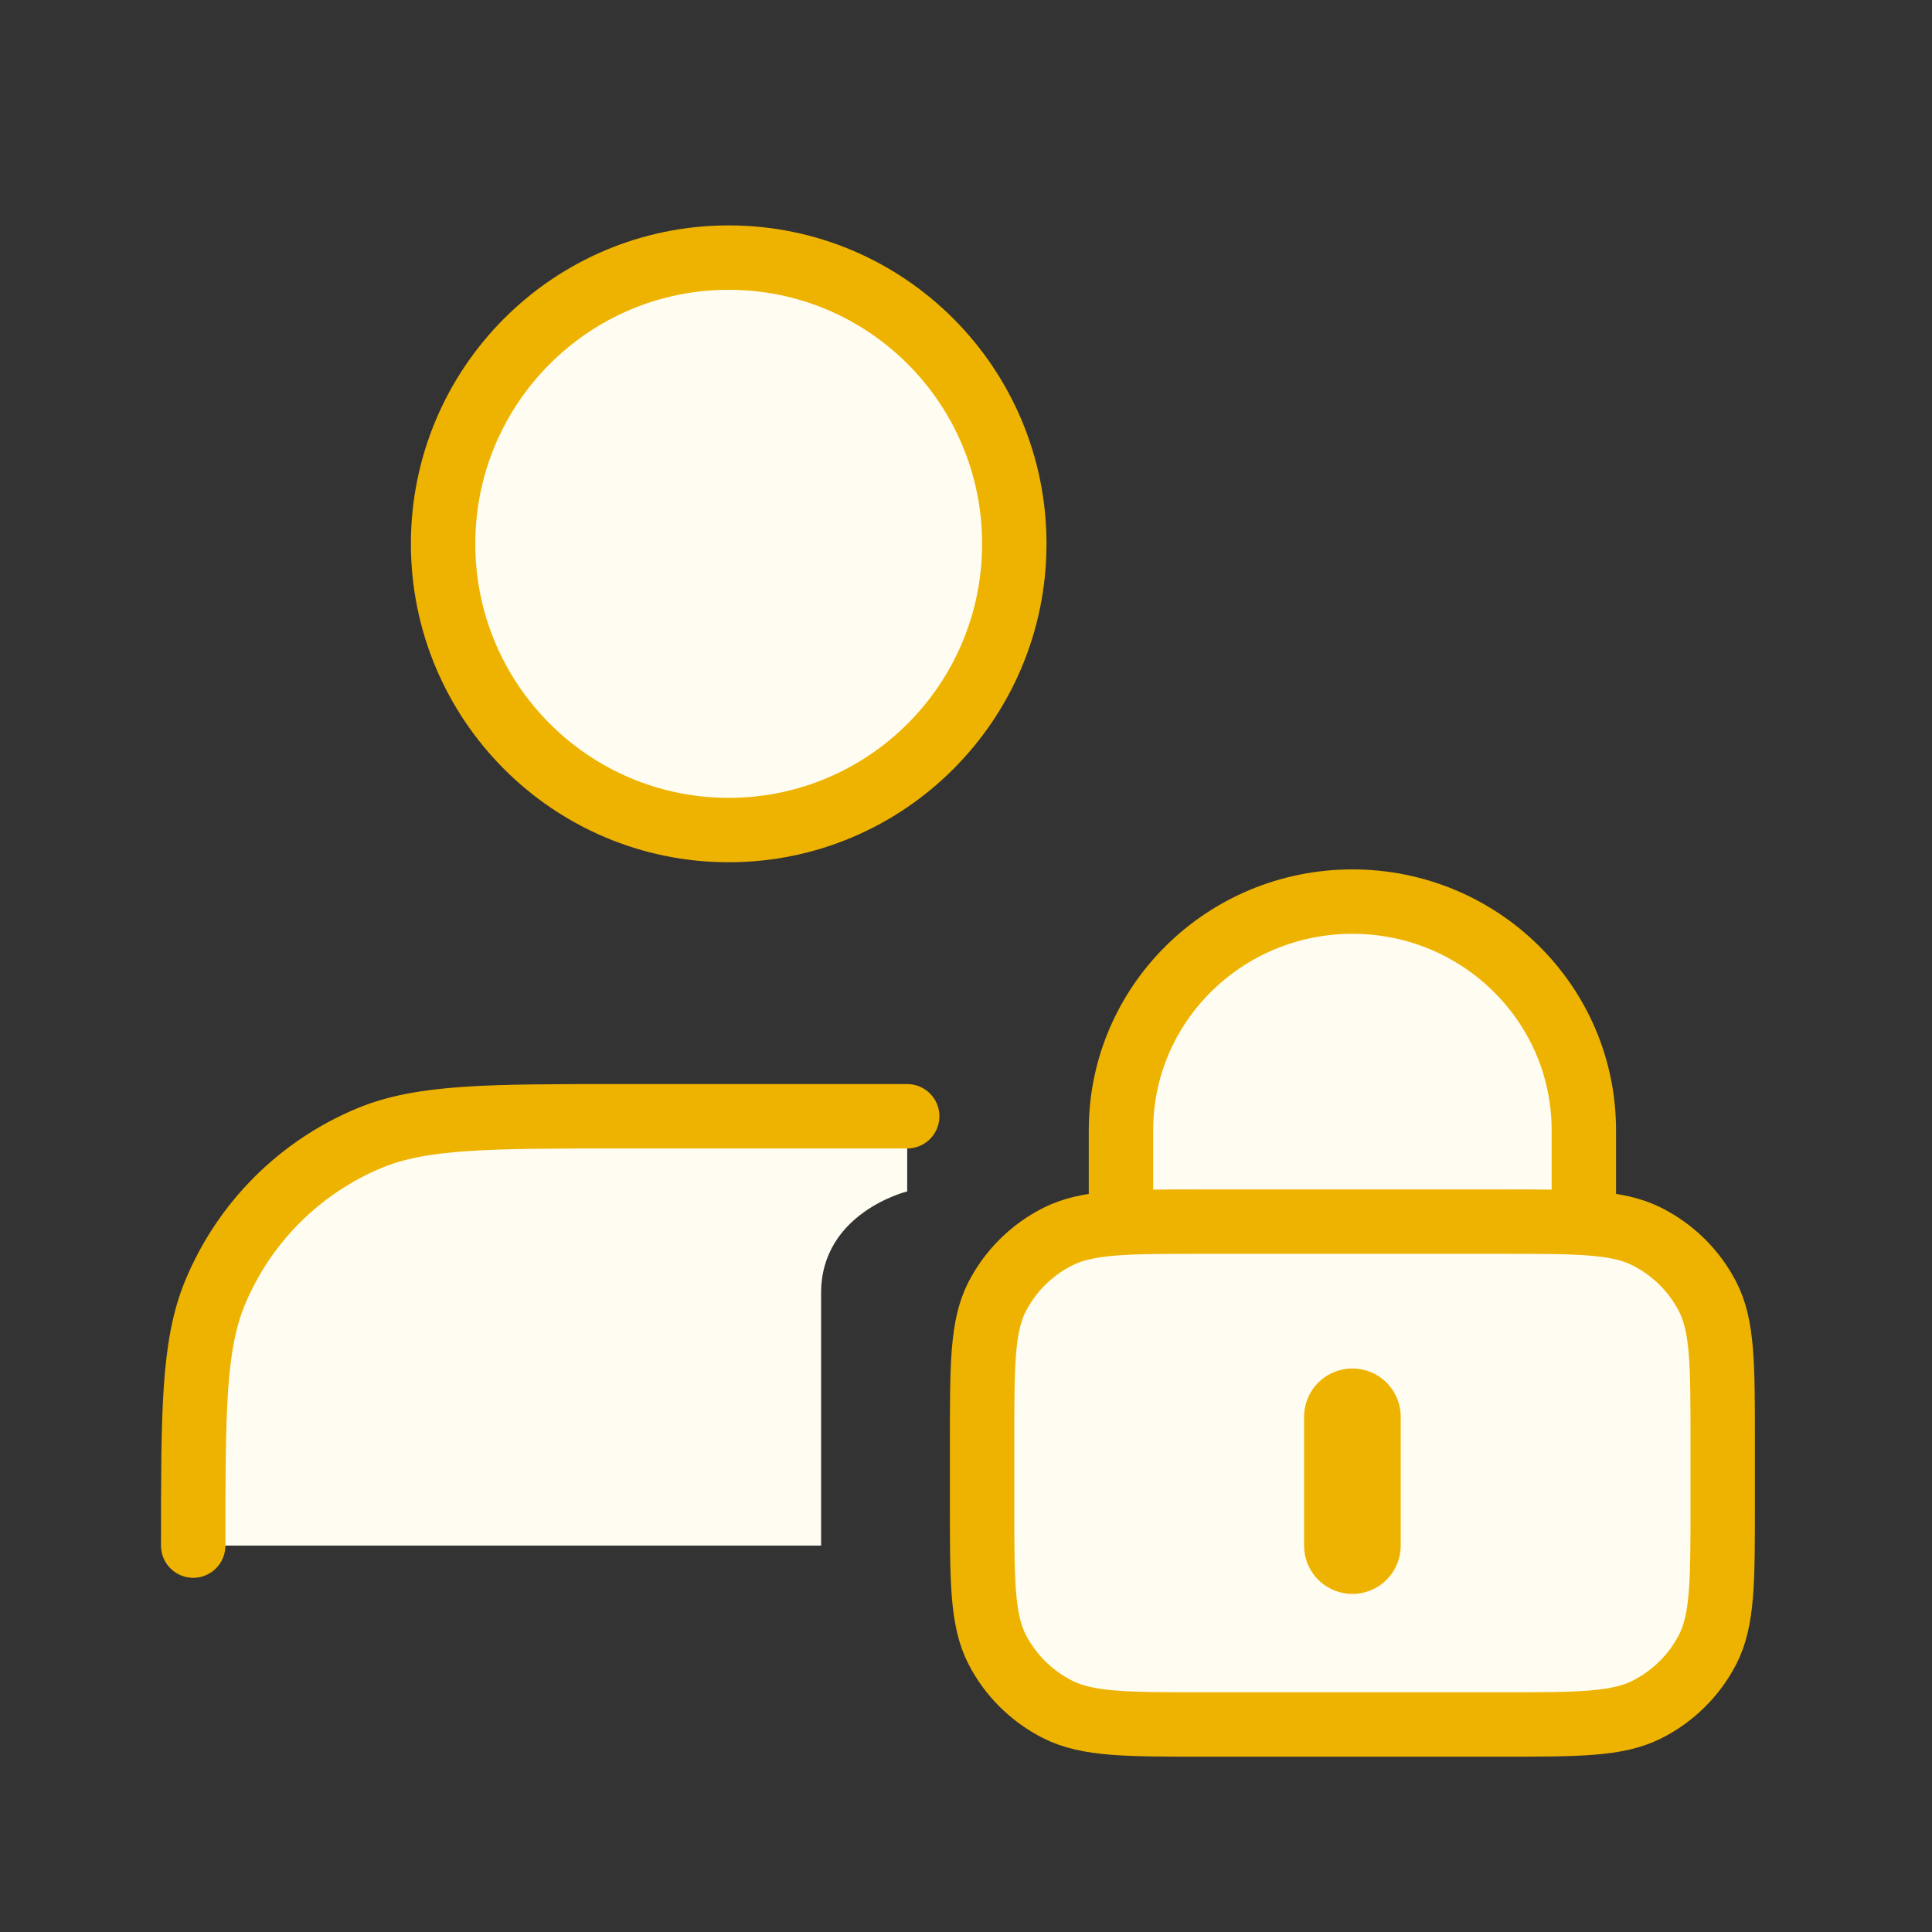 <svg width="120" height="120" viewBox="0 0 120 120" fill="none" xmlns="http://www.w3.org/2000/svg">
<rect x="0" y="0" width="120" height="120" fill="#333333" stroke="none"/>
<path d="M63 33.778C63 43.596 55.058 51.556 45.261 51.556C35.464 51.556 27.522 43.596 27.522 33.778C27.522 23.959 35.464 16 45.261 16C55.058 16 63 23.959 63 33.778Z" fill="#FFFCF1"/>
<path d="M38.609 69.333H56.348V74C56.348 74 51 75.308 51 80.308V96H12C12 87.717 12 83.575 13.35 80.308C15.151 75.952 18.604 72.491 22.951 70.687C26.211 69.333 30.343 69.333 38.609 69.333Z" fill="#FFFCF1"/>
<path d="M56.348 69.333H38.609C30.343 69.333 26.211 69.333 22.951 70.687C18.604 72.491 15.151 75.952 13.35 80.308C12 83.575 12 87.717 12 96M63 33.778C63 43.596 55.058 51.556 45.261 51.556C35.464 51.556 27.522 43.596 27.522 33.778C27.522 23.959 35.464 16 45.261 16C55.058 16 63 23.959 63 33.778Z" stroke="#EEB300" stroke-width="4" stroke-linecap="round" stroke-linejoin="round"/>
<path d="M70.582 65.583C69.56 67.116 69.305 72.185 69.305 74.528L98.055 75.166C98.055 73.25 97.799 68.266 96.777 63.666C95.499 57.916 85.277 56.639 81.444 56.639C77.61 56.639 71.86 63.666 70.582 65.583Z" fill="#FFFCF1"/>
<path d="M61 89.506C61 84.735 61 82.35 61.94 80.528C62.767 78.925 64.086 77.622 65.709 76.805C67.554 75.876 69.969 75.876 74.8 75.876H93.2C98.031 75.876 100.446 75.876 102.291 76.805C103.914 77.622 105.233 78.925 106.06 80.528C107 82.35 107 84.735 107 89.506V93.481C107 98.252 107 100.638 106.06 102.46C105.233 104.063 103.914 105.366 102.291 106.183C100.446 107.111 98.031 107.111 93.2 107.111H74.8C69.969 107.111 67.554 107.111 65.709 106.183C64.086 105.366 62.767 104.063 61.94 102.46C61 100.638 61 98.252 61 93.481V89.506Z" fill="#FFFCF1"/>
<path d="M98.375 75.876V70.198C98.375 62.356 91.939 56 84 56C76.061 56 69.625 62.356 69.625 70.198V75.876M74.8 107.111H93.2C98.031 107.111 100.446 107.111 102.291 106.183C103.914 105.366 105.233 104.063 106.06 102.46C107 100.638 107 98.252 107 93.481V89.506C107 84.735 107 82.35 106.06 80.528C105.233 78.925 103.914 77.622 102.291 76.805C100.446 75.876 98.031 75.876 93.2 75.876H74.8C69.969 75.876 67.554 75.876 65.709 76.805C64.086 77.622 62.767 78.925 61.94 80.528C61 82.35 61 84.735 61 89.506V93.481C61 98.252 61 100.638 61.94 102.46C62.767 104.063 64.086 105.366 65.709 106.183C67.554 107.111 69.969 107.111 74.8 107.111Z" stroke="#EEB300" stroke-width="4" stroke-linecap="round" stroke-linejoin="round"/>
<path d="M84 88V96" stroke="#EEB300" stroke-width="6" stroke-linecap="round" stroke-linejoin="round"/>
</svg>
